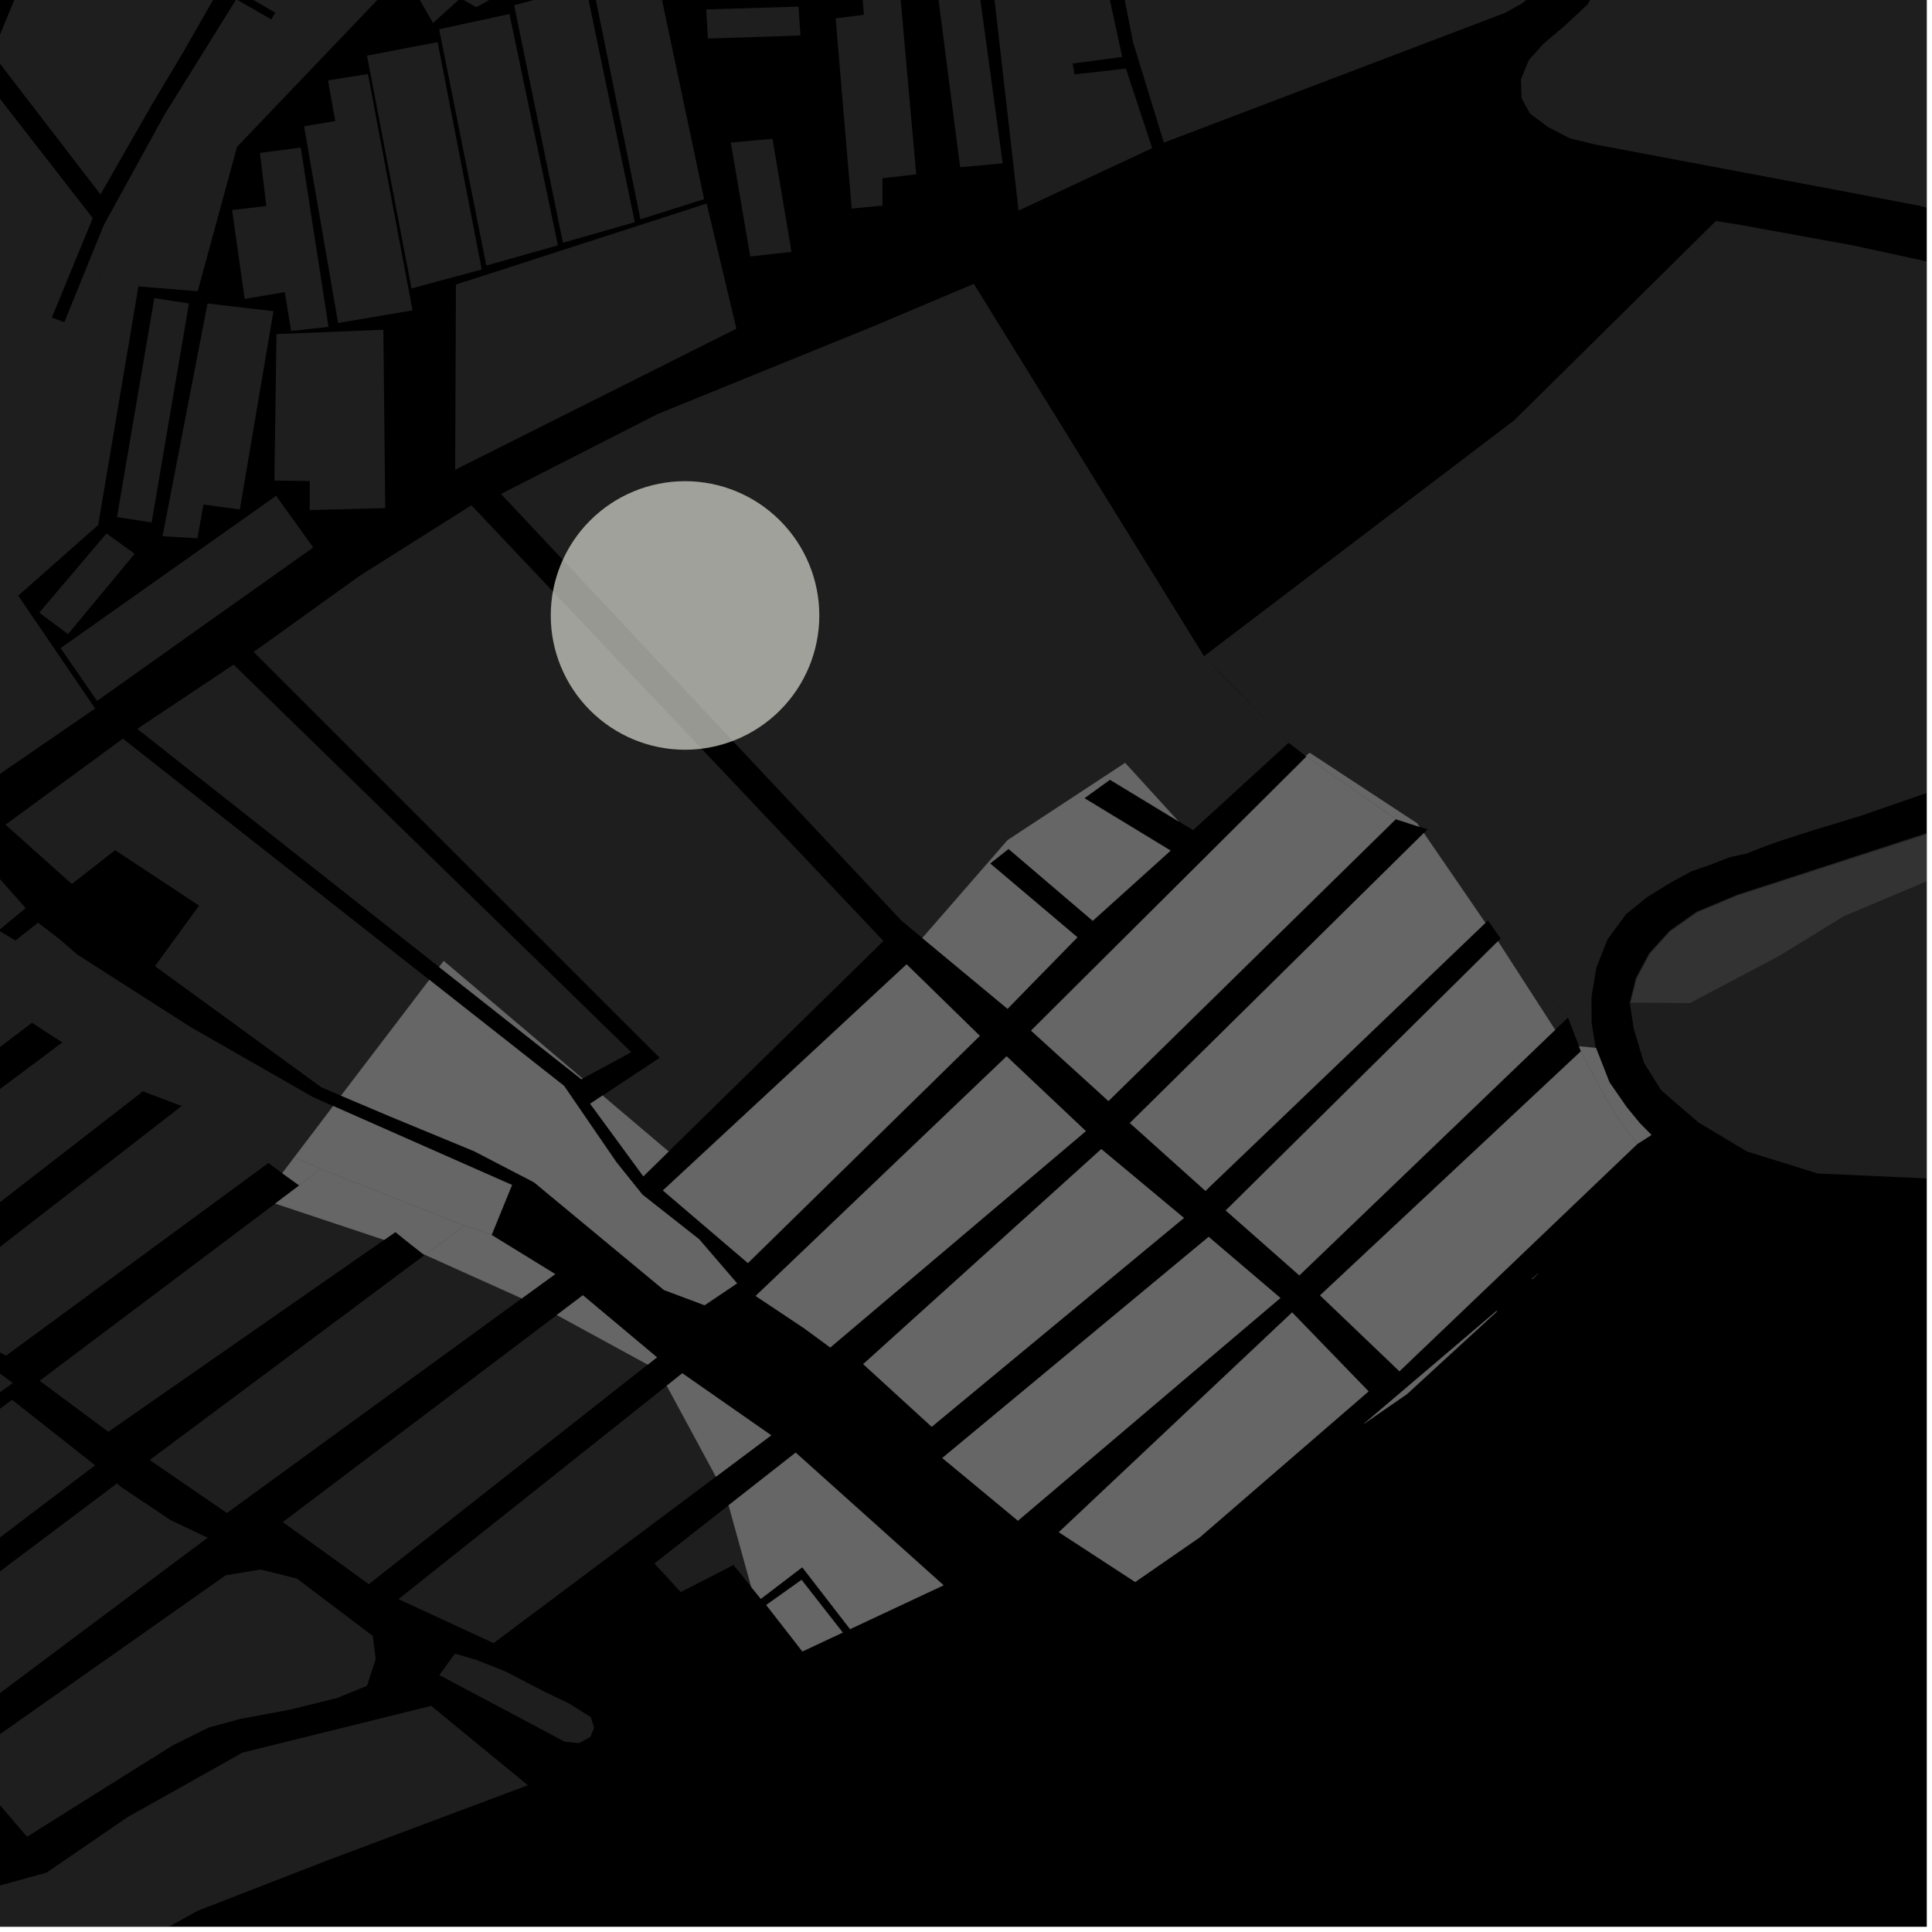 <?xml version="1.0" encoding="UTF-8"?>
<svg xmlns="http://www.w3.org/2000/svg" xmlns:xlink="http://www.w3.org/1999/xlink" width="361pt" height="361pt" viewBox="0 0 361 361" version="1.1">
<defs>
<clipPath id="clip1">
  <path d="M 0 318 L 99 318 L 99 360 L 0 360 Z M 0 318 "/>
</clipPath>
<clipPath id="clip2">
  <path d="M 224 41 L 360 41 L 360 196 L 224 196 Z M 224 41 "/>
</clipPath>
<clipPath id="clip3">
  <path d="M 284 0 L 360 0 L 360 230 L 284 230 Z M 284 0 "/>
</clipPath>
<clipPath id="clip4">
  <path d="M 304 153 L 360 153 L 360 188 L 304 188 Z M 304 153 "/>
</clipPath>
</defs>
<g id="surface9555">
<path style="fill-rule:nonzero;fill:rgb(0%,0%,0%);fill-opacity:1;stroke-width:0.03;stroke-linecap:square;stroke-linejoin:miter;stroke:rgb(0%,0%,0%);stroke-opacity:1;stroke-miterlimit:10;" d="M 0 178 L 360 178 L 360 -182 L 0 -182 Z M 0 178 " transform="matrix(1,0,0,1,0,182)"/>
<path style=" stroke:none;fill-rule:nonzero;fill:rgb(39.999%,39.999%,39.999%);fill-opacity:0.3;" d="M 70.586 294.691 L 68.922 296.004 L 59.395 289.133 L 60.328 289.32 Z M 70.586 294.691 "/>
<path style=" stroke:none;fill-rule:nonzero;fill:rgb(39.999%,39.999%,39.999%);fill-opacity:0.3;" d="M -18.039 248.418 L -6.973 251.543 L 2.406 258.426 L -42.957 290.793 L -56.617 276.805 Z M -18.039 248.418 "/>
<path style=" stroke:none;fill-rule:nonzero;fill:rgb(39.999%,39.999%,39.999%);fill-opacity:0.3;" d="M 2.25 261.551 L 17.77 273.793 L -26.719 307.539 L -40.578 293.48 Z M 2.25 261.551 "/>
<path style=" stroke:none;fill-rule:nonzero;fill:rgb(39.999%,39.999%,39.999%);fill-opacity:0.3;" d="M 38.805 287.32 L -9.77 323.664 L -23.098 310.98 L 21.852 277.188 L 22.723 277.91 L 31.887 284.051 Z M 38.805 287.32 "/>
<path style=" stroke:none;fill-rule:nonzero;fill:rgb(39.999%,39.999%,39.999%);fill-opacity:0.3;" d="M 42.172 294.344 L 48.715 293.27 L 55.473 294.953 L 69.668 305.688 L 70.195 310.008 L 68.57 315 L 62.91 317.301 L 53.969 319.5 L 45.027 321.156 L 38.969 322.805 L 32.336 326.098 L 22.246 332.406 L 5.051 343.211 L -7.074 329.012 Z M 42.172 294.344 "/>
<path style=" stroke:none;fill-rule:nonzero;fill:rgb(39.999%,39.999%,39.999%);fill-opacity:0.3;" d="M 140.383 296.539 L 137.055 292.422 L 127.195 297.488 L 122.281 292.141 L 136.145 281.266 Z M 140.383 296.539 "/>
<path style=" stroke:none;fill-rule:nonzero;fill:rgb(39.999%,39.999%,39.999%);fill-opacity:0.3;" d="M 82.094 312.996 L 84.996 308.996 L 89.031 310.16 L 94.434 312.312 L 101.559 316 L 106.324 318.305 L 110.395 320.855 L 111 322.852 L 110.301 324.566 L 108.195 325.711 L 105.531 325.445 Z M 82.094 312.996 "/>
<path style=" stroke:none;fill-rule:nonzero;fill:rgb(39.999%,39.999%,39.999%);fill-opacity:0.3;" d="M 78.156 300.516 L 74.453 298.805 L 75.445 298.016 Z M 78.156 300.516 "/>
<path style=" stroke:none;fill-rule:nonzero;fill:rgb(39.999%,39.999%,39.999%);fill-opacity:0.3;" d="M 1.48 253.051 L 1.141 253.305 L -11.223 246.801 L -3.645 247.926 Z M 1.48 253.051 "/>
<g clip-path="url(#clip1)" clip-rule="nonzero">
<path style=" stroke:none;fill-rule:nonzero;fill:rgb(39.999%,39.999%,39.999%);fill-opacity:0.3;" d="M -21.641 371.879 L -25.125 364.316 L -11.391 355.945 L -2.227 352.926 L 8.695 349.906 L 23.84 339.531 L 45.328 327.477 L 80.566 318.746 L 98.633 333.578 L 61.109 347.648 L 36.957 357.027 L 25.234 363.496 L 13.996 368.355 L -2.363 374.73 L -13.23 378.441 Z M -21.641 371.879 "/>
</g>
<path style=" stroke:none;fill-rule:nonzero;fill:rgb(39.999%,39.999%,39.999%);fill-opacity:0.3;" d="M 288.547 23.215 L 285.859 21.191 L 284.324 18.367 L 284.191 14.832 L 284.383 14.363 L 284.238 15.234 L 286.121 20.25 Z M 288.547 23.215 "/>
<path style=" stroke:none;fill-rule:nonzero;fill:rgb(39.999%,39.999%,39.999%);fill-opacity:0.3;" d="M 292.969 190.137 L 290.582 192.43 L 279.902 175.879 L 280.414 175.375 Z M 292.969 190.137 "/>
<path style=" stroke:none;fill-rule:nonzero;fill:rgb(39.999%,39.999%,39.999%);fill-opacity:0.3;" d="M 278.012 171.996 L 277.547 172.441 L 266.043 155.664 L 266.742 154.973 Z M 278.012 171.996 "/>
<g clip-path="url(#clip2)" clip-rule="nonzero">
<path style=" stroke:none;fill-rule:nonzero;fill:rgb(39.999%,39.999%,39.999%);fill-opacity:0.3;" d="M 295.047 195.504 L 294.125 193.121 L 292.977 190.133 L 280.414 175.375 L 279.309 173.82 L 278.023 171.992 L 266.742 154.973 L 265.238 154.488 L 264.797 153.844 L 244.727 140.672 L 243.973 141.25 L 242.453 140.078 L 240.777 138.793 L 228.328 126.023 L 224.977 122.605 L 282.973 78.5 L 320.621 41.293 L 325.121 42.012 L 346.082 45.828 L 359.938 48.824 L 369.906 51.617 L 377.273 55.289 L 382.527 59.109 L 387.875 63.973 L 391.66 68.461 L 394.742 73.688 L 397.824 80.953 L 400.117 88.777 L 402.941 97.801 L 404.688 106.621 L 405.129 111.953 L 404.27 117.496 L 401.25 125.09 L 398.656 129.812 L 394.332 134.332 L 388.711 137.824 L 380.488 141.117 L 347.457 152.512 L 340.379 154.656 L 336.289 155.934 L 332.688 157.117 L 329.883 158.09 L 326.438 159.465 L 323.234 160.168 L 319.535 161.598 L 316.07 162.805 L 312.027 165 L 307.754 167.637 L 303.828 170.82 L 300.363 175.535 L 298.289 180.797 L 297.375 186.277 L 297.391 189.508 L 297.402 191.098 L 298.113 195.562 L 298.215 195.82 Z M 295.047 195.504 "/>
</g>
<path style=" stroke:none;fill-rule:nonzero;fill:rgb(39.999%,39.999%,39.999%);fill-opacity:0.3;" d="M 240.777 138.797 L 222.934 155.117 L 220.16 153.434 L 210.23 142.555 L 143.266 69.07 L 162.551 61.23 L 181.969 53.039 L 224.977 122.605 L 228.305 126.043 Z M 240.777 138.797 "/>
<g clip-path="url(#clip3)" clip-rule="nonzero">
<path style=" stroke:none;fill-rule:nonzero;fill:rgb(39.999%,39.999%,39.999%);fill-opacity:0.3;" d="M 569.598 85.75 L 567.75 86.883 L 569.707 89.152 L 543.734 104.367 L 524.754 119.156 L 516.305 125.621 L 516.176 125.844 L 506.773 133.172 L 486.965 148.895 L 486.926 152.207 L 454.211 155.727 L 458.602 174.543 L 461.738 188.969 L 465.5 205.902 L 468.109 218.613 L 468.551 229.516 L 454.664 226.855 L 418.738 221.238 L 391.211 220.227 L 366.332 220.48 L 339.66 219.273 L 326.418 215.152 L 317.355 209.727 L 310.402 203.727 L 307.176 198.578 L 305.281 192.242 L 304.512 187.328 L 305.652 182.762 L 308.16 178.082 L 311.98 173.883 L 317.008 170.348 L 324.551 167.191 L 367.164 153.324 L 377.266 150.035 L 390.926 145.09 L 397.309 140.859 L 402.801 136.062 L 407.914 129.848 L 408.914 127.578 L 411.34 122.062 L 413.254 113.645 L 413.207 109.219 L 413.16 104.684 L 410.766 92.859 L 408.973 85.82 L 408.914 85.605 L 406.438 76.812 L 403.359 71.023 L 398.949 63.566 L 393.117 56.645 L 387.777 51.594 L 380.148 46.254 L 373.82 43.184 L 367.266 40.59 L 358.578 38.434 L 348.062 36.426 L 298.043 26.992 L 293.359 25.867 L 289.238 23.734 L 288.547 23.215 L 286.121 20.25 L 284.238 15.234 L 284.383 14.363 L 285.664 11.234 L 288.395 8.188 L 292.395 4.793 L 296.645 0.832 L 299.504 -4.18 L 301.77 -14.344 L 303.07 -19.66 L 305.562 -25.535 L 313.016 -43.824 L 316.523 -49.465 L 322.25 -56.688 L 329.32 -64.328 L 336.129 -71.289 L 342.93 -77.797 L 348.133 -81.492 L 354.965 -84.695 L 359.082 -85.805 L 430.223 40.219 L 459.848 30.805 L 464.625 37.938 L 516.355 7.648 L 525.012 2.031 Z M 569.598 85.75 "/>
</g>
<g clip-path="url(#clip4)" clip-rule="nonzero">
<path style=" stroke:none;fill-rule:nonzero;fill:rgb(39.999%,39.999%,39.999%);fill-opacity:0.3;" d="M 324.641 167.336 L 367.234 153.512 L 370.539 160.738 L 363.211 163.324 L 344.543 171.184 L 332.352 178.668 L 317.16 186.684 L 315.832 187.422 L 304.691 187.348 L 305.82 182.82 L 308.305 178.184 L 312.094 174.012 L 317.109 170.488 Z M 324.641 167.336 "/>
</g>
<path style=" stroke:none;fill-rule:nonzero;fill:rgb(39.999%,39.999%,39.999%);fill-opacity:0.3;" d="M -25.562 -32.176 L -12.801 -34.07 L -10.613 -35.277 L -2.559 4.988 L -5.332 11.617 L 12.555 34.613 L 13.289 35.93 L 16.043 43.895 L 9.684 59.34 L 10.852 59.777 L 12.016 60.215 L 17.238 47.359 L 23.734 66.156 L 18.348 98.098 L 3.406 111.301 L 17.773 132.391 L -0.324 144.824 L -15.793 152.953 L -38.984 160.023 L -41.094 159.105 L -26.129 96.57 L -22.629 87.887 L -19.387 79.086 L -18.207 66.461 L -16.648 60.289 L -12.578 53.336 L -12.184 52.316 L -8.953 44.008 L -7.016 38.473 L -6.477 32.98 L -8.777 24.695 L -11.238 19.898 L -17.309 16.551 L -22.867 16.012 L -25.41 15.77 L -31.668 17.441 L -38.34 19.477 L -44.281 18.758 L -53.172 17.715 L -58.93 16.496 L -55.141 -7.258 L -51.32 -33.984 L -40.871 -32.617 Z M -25.562 -32.176 "/>
<path style=" stroke:none;fill-rule:nonzero;fill:rgb(39.999%,39.999%,39.999%);fill-opacity:0.3;" d="M 35.602 100.5 L 30.375 100.188 L 32.211 90.684 Z M 35.602 100.5 "/>
<path style=" stroke:none;fill-rule:nonzero;fill:rgb(39.999%,39.999%,39.999%);fill-opacity:0.3;" d="M 30.406 85.457 L 28.332 97.617 L 21.859 96.621 L 25.957 72.586 Z M 30.406 85.457 "/>
<path style=" stroke:none;fill-rule:nonzero;fill:rgb(39.999%,39.999%,39.999%);fill-opacity:0.3;" d="M 11.32 121.105 L 36.559 103.27 L 40.617 115.008 L 18.141 130.965 Z M 11.32 121.105 "/>
<path style=" stroke:none;fill-rule:nonzero;fill:rgb(39.999%,39.999%,39.999%);fill-opacity:0.3;" d="M 7.328 114.473 L 19.895 99.684 L 25.168 103.48 L 12.711 118.488 Z M 7.328 114.473 "/>
<path style=" stroke:none;fill-rule:nonzero;fill:rgb(39.999%,39.999%,39.999%);fill-opacity:0.3;" d="M 149.203 1.234 L 149.566 6.629 L 132.281 7.207 L 131.961 1.762 Z M 149.203 1.234 "/>
<path style=" stroke:none;fill-rule:nonzero;fill:rgb(39.999%,39.999%,39.999%);fill-opacity:0.3;" d="M 136.551 26.633 L 144.344 25.938 L 147.891 47.059 L 140.184 47.922 Z M 136.551 26.633 "/>
<path style=" stroke:none;fill-rule:nonzero;fill:rgb(39.999%,39.999%,39.999%);fill-opacity:0.3;" d="M 172.188 -24.66 L 179.793 -24.871 L 187.355 30.516 L 179.406 31.246 Z M 172.188 -24.66 "/>
<path style=" stroke:none;fill-rule:nonzero;fill:rgb(39.999%,39.999%,39.999%);fill-opacity:0.3;" d="M 156.141 3.441 L 161.422 2.754 L 159.305 -23.414 L 166.148 -24.066 L 171.199 32.594 L 164.883 33.297 L 164.891 38.414 L 159.141 38.977 Z M 156.141 3.441 "/>
<path style=" stroke:none;fill-rule:nonzero;fill:rgb(39.999%,39.999%,39.999%);fill-opacity:0.3;" d="M 247.777 -54.172 L 252.895 -54.984 L 261.516 -37.746 L 260.371 -36.527 L 259.734 -32.52 L 259.555 -16.832 L 262.332 -12.254 L 262.289 -10.484 L 264.797 -4.836 L 269.812 -2.957 L 285.48 -4.051 L 289.227 -3.586 L 284.559 0.539 L 281.207 2.414 L 217.477 26.648 L 211.738 7.977 L 208.609 -7.824 L 223.02 -8.664 L 222.961 -9.875 L 222.93 -10.762 L 208.594 -9.992 L 205.891 -32.629 L 223.816 -33.543 L 223.691 -34.77 L 223.566 -36 L 188.391 -34.055 L 188.535 -32.742 L 188.68 -31.434 L 201.949 -32.293 L 204.676 -9.328 L 192.289 -8.652 L 192.375 -7.703 L 192.465 -6.75 L 205.785 -7.371 L 209.691 10.633 L 200.426 11.879 L 200.613 12.887 L 200.797 13.898 L 210.379 12.812 L 215.289 27.688 L 190.328 39.34 L 181.422 -38.609 L 122.539 -31.492 L 121.68 -36.406 L 221.328 -50.582 Z M 247.777 -54.172 "/>
<path style=" stroke:none;fill-rule:nonzero;fill:rgb(39.999%,39.999%,39.999%);fill-opacity:0.3;" d="M 123.875 222.441 L 169.398 180.203 L 183.07 193.551 L 139.75 235.996 Z M 123.875 222.441 "/>
<path style=" stroke:none;fill-rule:nonzero;fill:rgb(39.999%,39.999%,39.999%);fill-opacity:0.3;" d="M 150.262 248.191 L 141.203 242.156 L 188.09 197.391 L 202.887 211.352 L 155.137 251.77 Z M 150.262 248.191 "/>
<path style=" stroke:none;fill-rule:nonzero;fill:rgb(39.999%,39.999%,39.999%);fill-opacity:0.3;" d="M 260.797 153.066 L 207.121 205.719 L 192.664 192.574 L 244.125 141.367 Z M 260.797 153.066 "/>
<path style=" stroke:none;fill-rule:nonzero;fill:rgb(39.999%,39.999%,39.999%);fill-opacity:0.3;" d="M 290.582 192.43 L 242.785 238.297 L 229.043 226.176 L 279.902 175.879 Z M 290.582 192.43 "/>
<path style=" stroke:none;fill-rule:nonzero;fill:rgb(39.999%,39.999%,39.999%);fill-opacity:0.3;" d="M 277.547 172.441 L 225.238 222.504 L 211.129 209.84 L 266.043 155.664 Z M 277.547 172.441 "/>
<path style=" stroke:none;fill-rule:nonzero;fill:rgb(39.999%,39.999%,39.999%);fill-opacity:0.3;" d="M 197.859 286.297 L 241.438 245.242 L 255.711 259.984 L 224.141 287.277 L 212.113 295.59 Z M 197.859 286.297 "/>
<path style=" stroke:none;fill-rule:nonzero;fill:rgb(39.999%,39.999%,39.999%);fill-opacity:0.3;" d="M 190.207 284.137 L 176.082 272.43 L 225.84 231.121 L 239.234 242.531 Z M 190.207 284.137 "/>
<path style=" stroke:none;fill-rule:nonzero;fill:rgb(39.999%,39.999%,39.999%);fill-opacity:0.3;" d="M 305.949 213.738 L 261.492 256.215 L 246.668 242.043 L 295.406 196.441 L 298.043 201.516 L 300.156 205.418 L 302.684 209.473 Z M 305.949 213.738 "/>
<path style=" stroke:none;fill-rule:nonzero;fill:rgb(39.999%,39.999%,39.999%);fill-opacity:0.3;" d="M 174.094 266.586 L 161.305 254.891 L 205.781 214.723 L 221.211 227.578 Z M 174.094 266.586 "/>
<path style=" stroke:none;fill-rule:nonzero;fill:rgb(39.999%,39.999%,39.999%);fill-opacity:0.3;" d="M 286.215 239 L 287.461 237.918 L 286.305 238.984 Z M 286.215 239 "/>
<path style=" stroke:none;fill-rule:nonzero;fill:rgb(39.999%,39.999%,39.999%);fill-opacity:0.3;" d="M 110.285 206.234 L 112.594 204.707 L 124.93 215.164 L 120.211 219.789 Z M 110.285 206.234 "/>
<path style=" stroke:none;fill-rule:nonzero;fill:rgb(39.999%,39.999%,39.999%);fill-opacity:0.3;" d="M 302.684 209.473 L 300.156 205.418 L 298.043 201.516 L 295.406 196.438 L 295.047 195.504 L 298.215 195.82 L 300.73 202.242 L 303.934 206.867 L 306.371 209.84 L 308.57 212.07 L 305.953 213.738 Z M 302.684 209.473 "/>
<path style=" stroke:none;fill-rule:nonzero;fill:rgb(39.999%,39.999%,39.999%);fill-opacity:0.3;" d="M 265.238 154.488 L 263.773 154.02 L 260.801 153.062 L 244.125 141.367 L 243.973 141.25 L 244.727 140.672 L 264.797 153.844 Z M 265.238 154.488 "/>
<path style=" stroke:none;fill-rule:nonzero;fill:rgb(39.999%,39.999%,39.999%);fill-opacity:0.3;" d="M 122.75 253.621 L 121.031 254.977 L 104.047 245.711 L 108.914 242.031 Z M 122.75 253.621 "/>
<path style=" stroke:none;fill-rule:nonzero;fill:rgb(39.999%,39.999%,39.999%);fill-opacity:0.3;" d="M 86.773 229.004 L 91.848 230.766 L 103.73 238.07 L 97.5 242.605 L 79.402 234.461 Z M 86.773 229.004 "/>
<path style=" stroke:none;fill-rule:nonzero;fill:rgb(39.999%,39.999%,39.999%);fill-opacity:0.3;" d="M 59.879 218.426 L 86.77 229 L 79.402 234.461 L 79.035 234.297 L 76.562 232.363 L 73.887 230.207 L 71.781 231.672 L 51.43 224.887 L 55.965 221.473 Z M 59.879 218.426 "/>
<path style=" stroke:none;fill-rule:nonzero;fill:rgb(39.999%,39.999%,39.999%);fill-opacity:0.3;" d="M 148.672 271.438 L 176.297 296.211 L 158.84 304.395 L 149.906 292.832 L 142.16 298.738 L 140.383 296.539 L 136.145 281.266 Z M 148.672 271.438 "/>
<path style=" stroke:none;fill-rule:nonzero;fill:rgb(39.999%,39.999%,39.999%);fill-opacity:0.3;" d="M 143.188 299.902 L 149.77 295.215 L 157.457 305.043 L 149.93 308.57 Z M 143.188 299.902 "/>
<path style=" stroke:none;fill-rule:nonzero;fill:rgb(39.999%,39.999%,39.999%);fill-opacity:0.3;" d="M 108.852 201.539 L 108.641 201.656 L 82.051 180.684 L 82.906 179.559 Z M 108.852 201.539 "/>
<path style=" stroke:none;fill-rule:nonzero;fill:rgb(39.999%,39.999%,39.999%);fill-opacity:0.3;" d="M 115.172 217.168 L 120.023 223.215 L 130.641 231.574 L 137.715 239.797 L 131.652 243.879 L 124.059 241.031 L 99.793 220.914 L 88.609 215.105 L 72.816 208.578 L 63.73 204.73 L 80.219 183.09 L 105.387 202.898 Z M 115.172 217.168 "/>
<path style=" stroke:none;fill-rule:nonzero;fill:rgb(39.999%,39.999%,39.999%);fill-opacity:0.3;" d="M 144.094 268.195 L 133.773 275.922 L 124.586 258.922 L 127.492 256.609 Z M 144.094 268.195 "/>
<path style=" stroke:none;fill-rule:nonzero;fill:rgb(39.999%,39.999%,39.999%);fill-opacity:0.3;" d="M 55.012 216.219 L 59.879 218.426 L 55.918 221.508 L 53.012 219.41 L 52.742 219.211 Z M 55.012 216.219 "/>
<path style=" stroke:none;fill-rule:nonzero;fill:rgb(39.999%,39.999%,39.999%);fill-opacity:0.3;" d="M 62.258 206.668 L 95.66 221.422 L 91.848 230.766 L 86.77 229 L 59.879 218.426 L 55.012 216.219 Z M 62.258 206.668 "/>
<path style=" stroke:none;fill-rule:nonzero;fill:rgb(39.999%,39.999%,39.999%);fill-opacity:0.3;" d="M 220.16 153.434 L 207.398 145.688 L 204.996 147.422 L 202.613 149.145 L 218.723 158.938 L 204.18 172.043 L 188.445 158.613 L 186.777 159.938 L 185 161.344 L 201.309 175.137 L 188.254 188.484 L 172.344 175.273 L 188.277 156.98 L 210.23 142.555 Z M 220.16 153.434 "/>
<path style=" stroke:none;fill-rule:nonzero;fill:rgb(39.999%,39.999%,39.999%);fill-opacity:0.3;" d="M 254.855 266.039 L 279.605 244.984 L 279.711 245.039 L 262.914 260.469 Z M 254.855 266.039 "/>
<path style=" stroke:none;fill-rule:nonzero;fill:rgb(39.999%,39.999%,39.999%);fill-opacity:0.3;" d="M 112.594 204.707 L 123.262 197.656 L 47.402 121.82 L 67.195 107.598 L 88.086 94.418 L 165.07 175.828 L 124.93 215.164 Z M 112.594 204.707 "/>
<path style=" stroke:none;fill-rule:nonzero;fill:rgb(39.999%,39.999%,39.999%);fill-opacity:0.3;" d="M 25.641 136.195 L 43.652 124.188 L 117.961 196.609 L 108.852 201.539 L 82.906 179.559 L 61.156 164.207 Z M 25.641 136.195 "/>
<path style=" stroke:none;fill-rule:nonzero;fill:rgb(39.999%,39.999%,39.999%);fill-opacity:0.3;" d="M 172.344 175.273 L 171.188 174.316 L 168.473 172.062 L 93.609 92.293 L 122.906 77.352 L 143.266 69.07 L 210.23 142.555 L 188.277 156.98 Z M 172.344 175.273 "/>
<path style=" stroke:none;fill-rule:nonzero;fill:rgb(39.999%,39.999%,39.999%);fill-opacity:0.3;" d="M -10.613 -35.277 L -7.422 -37.035 L -3.164 -39.512 L 0.383 -43.785 L 0.855 -46.707 L 0.477 -50.934 L 1.281 -55.203 L 1.301 -61.074 L 1.266 -64.988 L 1.629 -68.25 L 2.508 -70.344 L 4.988 -73.297 L 8.207 -76.242 L 12.516 -79.672 L 17.566 -82.41 L 20.77 -83.605 L 24.559 -84.398 L 28.82 -84.934 L 34.613 -85.312 L 39.465 -85.629 L 45.926 -86.375 L 50.379 -87.359 L 54.391 -88.586 L 58.805 -90.426 L 61.668 -92.016 L 67.25 -95.621 L 70.605 -99.051 L 74.5 -103.055 L 80.477 -108.844 L 85.195 -112.977 L 94.293 -82.52 L 90.391 -80.371 L 75.73 -73.855 L 71.68 -73.5 L 45.168 -57.566 L 40.598 -53.68 L 30.656 -46.387 L 14.668 -36.195 L -2.559 4.988 Z M -10.613 -35.277 "/>
<path style=" stroke:none;fill-rule:nonzero;fill:rgb(39.999%,39.999%,39.999%);fill-opacity:0.3;" d="M 12.555 34.613 L 17.332 40.758 L 16.043 43.895 L 13.289 35.93 Z M 12.555 34.613 "/>
<path style=" stroke:none;fill-rule:nonzero;fill:rgb(39.999%,39.999%,39.999%);fill-opacity:0.3;" d="M 17.238 47.359 L 19.391 42.062 L 30.762 21.387 L 44.141 -0.125 L 50.668 3.605 L 51.066 2.996 L 51.469 2.383 L 44.754 -1.48 L 53.145 -15.25 L 59.887 -20.582 L 73.801 -25.164 L 97.527 -31.629 L 117.133 -35.711 L 118.652 -28.91 L 86.258 -16.512 L 44.289 27.445 L 36.941 54.418 L 25.863 53.52 L 23.734 66.156 Z M 17.238 47.359 "/>
<path style=" stroke:none;fill-rule:nonzero;fill:rgb(39.999%,39.999%,39.999%);fill-opacity:0.3;" d="M 82.059 5.461 L 95.191 2.621 L 104.246 45.84 L 90.875 49.617 Z M 82.059 5.461 "/>
<path style=" stroke:none;fill-rule:nonzero;fill:rgb(39.999%,39.999%,39.999%);fill-opacity:0.3;" d="M 96.07 0.98 L 109.434 -2.621 L 118.617 41.52 L 105.188 45.352 Z M 96.07 0.98 "/>
<path style=" stroke:none;fill-rule:nonzero;fill:rgb(39.999%,39.999%,39.999%);fill-opacity:0.3;" d="M 110.734 -2.984 L 122.348 -6.387 L 131.566 37.207 L 119.668 40.977 Z M 110.734 -2.984 "/>
<path style=" stroke:none;fill-rule:nonzero;fill:rgb(39.999%,39.999%,39.999%);fill-opacity:0.3;" d="M 85.195 53.172 L 132.043 38.031 L 137.598 61.414 L 85.051 87.773 Z M 85.195 53.172 "/>
<path style=" stroke:none;fill-rule:nonzero;fill:rgb(39.999%,39.999%,39.999%);fill-opacity:0.3;" d="M 77.402 -1.84 L 88.742 -14.18 L 93.406 -1.109 L 88.996 1.34 L 86.043 -0.332 L 80.902 4.297 Z M 77.402 -1.84 "/>
<path style=" stroke:none;fill-rule:nonzero;fill:rgb(39.999%,39.999%,39.999%);fill-opacity:0.3;" d="M 38.781 56.707 L 51.098 58.145 L 44.809 95.199 L 38.016 94.27 L 36.895 100.578 L 35.602 100.5 L 32.211 90.684 Z M 38.781 56.707 "/>
<path style=" stroke:none;fill-rule:nonzero;fill:rgb(39.999%,39.999%,39.999%);fill-opacity:0.3;" d="M 43.371 39.25 L 49.766 38.496 L 48.57 28.574 L 56.199 27.574 L 61.383 61.086 L 54.398 61.848 L 53.219 54.578 L 45.723 55.852 Z M 43.371 39.25 "/>
<path style=" stroke:none;fill-rule:nonzero;fill:rgb(39.999%,39.999%,39.999%);fill-opacity:0.3;" d="M 56.82 23.594 L 62.645 22.617 L 61.289 15.02 L 68.754 13.836 L 77.086 57.988 L 63.176 60.355 Z M 56.82 23.594 "/>
<path style=" stroke:none;fill-rule:nonzero;fill:rgb(39.999%,39.999%,39.999%);fill-opacity:0.3;" d="M 28.836 55.707 L 35.305 56.699 L 30.406 85.457 L 25.957 72.586 Z M 28.836 55.707 "/>
<path style=" stroke:none;fill-rule:nonzero;fill:rgb(39.999%,39.999%,39.999%);fill-opacity:0.3;" d="M 51.66 62.43 L 71.629 61.613 L 71.984 94.938 L 57.863 95.305 L 57.879 89.879 L 51.273 89.801 Z M 51.66 62.43 "/>
<path style=" stroke:none;fill-rule:nonzero;fill:rgb(39.999%,39.999%,39.999%);fill-opacity:0.3;" d="M 42.418 -4.57 L 34.164 9.859 L 28.414 19.496 L 18.773 36.332 L -0.43 11.348 L -1.336 9.723 L 12.273 -23.297 L 31.672 -12.688 L 30.586 -10.543 Z M 42.418 -4.57 "/>
<path style=" stroke:none;fill-rule:nonzero;fill:rgb(39.999%,39.999%,39.999%);fill-opacity:0.3;" d="M 68.574 10.402 L 81.77 7.867 L 90.016 50.352 L 76.891 53.898 Z M 68.574 10.402 "/>
<path style=" stroke:none;fill-rule:nonzero;fill:rgb(39.999%,39.999%,39.999%);fill-opacity:0.3;" d="M 36.559 103.27 L 51.59 92.648 L 58.527 102.297 L 40.617 115.008 Z M 36.559 103.27 "/>
<path style=" stroke:none;fill-rule:nonzero;fill:rgb(39.999%,39.999%,39.999%);fill-opacity:0.3;" d="M 121.031 254.977 L 70.586 294.691 L 60.328 289.32 L 59.395 289.133 L 52.84 284.402 L 104.047 245.711 Z M 121.031 254.977 "/>
<path style=" stroke:none;fill-rule:nonzero;fill:rgb(39.999%,39.999%,39.999%);fill-opacity:0.3;" d="M 97.5 242.605 L 42.398 282.711 L 27.973 272.809 L 79.25 234.574 L 79.402 234.461 Z M 97.5 242.605 "/>
<path style=" stroke:none;fill-rule:nonzero;fill:rgb(39.999%,39.999%,39.999%);fill-opacity:0.3;" d="M 71.781 231.672 L 20.246 267.535 L 7.402 258.004 L 51.43 224.887 Z M 71.781 231.672 "/>
<path style=" stroke:none;fill-rule:nonzero;fill:rgb(39.999%,39.999%,39.999%);fill-opacity:0.3;" d="M 79.402 234.461 L 79.324 234.52 L 79.035 234.297 Z M 79.402 234.461 "/>
<path style=" stroke:none;fill-rule:nonzero;fill:rgb(39.999%,39.999%,39.999%);fill-opacity:0.3;" d="M 133.773 275.922 L 92.23 307.02 L 78.156 300.516 L 75.445 298.016 L 124.586 258.922 Z M 133.773 275.922 "/>
<path style=" stroke:none;fill-rule:nonzero;fill:rgb(39.999%,39.999%,39.999%);fill-opacity:0.3;" d="M 44.812 221.23 L 1.48 253.051 L -3.645 247.926 L -11.223 246.801 L -15.152 244.734 L 28.977 210.52 Z M 44.812 221.23 "/>
<path style=" stroke:none;fill-rule:nonzero;fill:rgb(39.999%,39.999%,39.999%);fill-opacity:0.3;" d="M 23.09 206.723 L -23.477 242.84 L -37.039 231.316 L -37.082 231.227 L 8.277 197.297 Z M 23.09 206.723 "/>
<path style=" stroke:none;fill-rule:nonzero;fill:rgb(39.999%,39.999%,39.999%);fill-opacity:0.3;" d="M 2.473 193.766 L -39.305 225.434 L -40.488 222.906 L -46.543 206.906 L -13.633 184.105 Z M 2.473 193.766 "/>
<path style=" stroke:none;fill-rule:nonzero;fill:rgb(39.999%,39.999%,39.999%);fill-opacity:0.3;" d="M 82.051 180.684 L 61.156 164.207 L 82.906 179.559 Z M 82.051 180.684 "/>
<path style=" stroke:none;fill-rule:nonzero;fill:rgb(39.999%,39.999%,39.999%);fill-opacity:0.3;" d="M 63.73 204.73 L 60.039 203.168 L 28.961 180.523 L 37.195 169.215 L 21.508 158.855 L 13.426 165.18 L 1.02 154.098 L 22.961 138.02 L 80.219 183.09 Z M 63.73 204.73 "/>
<path style=" stroke:none;fill-rule:nonzero;fill:rgb(39.999%,39.999%,39.999%);fill-opacity:0.3;" d="M 33.945 206.664 L 55.012 216.219 L 52.742 219.211 L 50.148 217.312 L 44.812 221.23 L 28.977 210.52 Z M 33.945 206.664 "/>
<path style=" stroke:none;fill-rule:nonzero;fill:rgb(39.999%,39.999%,39.999%);fill-opacity:0.3;" d="M 26.699 203.918 L 23.09 206.723 L 8.277 197.297 L 11.645 194.777 Z M 26.699 203.918 "/>
<path style=" stroke:none;fill-rule:nonzero;fill:rgb(39.999%,39.999%,39.999%);fill-opacity:0.3;" d="M -10.109 181.664 L 5.984 191.102 L 2.473 193.766 L -13.633 184.105 Z M -10.109 181.664 "/>
<path style=" stroke:none;fill-rule:nonzero;fill:rgb(39.999%,39.999%,39.999%);fill-opacity:0.3;" d="M 33.945 206.664 L 30.426 205.328 L 26.699 203.918 L 11.656 194.781 L 8.789 192.949 L 5.984 191.102 L -10.109 181.664 L -12.848 180.238 L -15.809 178.691 L -20.945 174.441 L -23.824 170.18 L -24.848 164.707 L -6.156 157.332 L 4.789 169.672 L -0.262 173.867 L 1.363 174.832 L 2.887 175.742 L 7.102 172.402 L 11.145 175.5 L 14.426 178.348 L 35.59 191.895 L 58.555 205.031 L 62.258 206.668 L 55.012 216.219 Z M 33.945 206.664 "/>
<path style="fill-rule:nonzero;fill:rgb(39.999%,39.999%,39.999%);fill-opacity:1;stroke-width:0.03;stroke-linecap:square;stroke-linejoin:miter;stroke:rgb(39.999%,39.999%,39.999%);stroke-opacity:1;stroke-miterlimit:3.239;" d="M 197.875 235.441 L 243.398 193.203 L 257.07 206.551 L 213.75 248.996 Z M 197.875 235.441 " transform="matrix(1,0,0,1,-74,-13)"/>
<path style="fill-rule:nonzero;fill:rgb(39.999%,39.999%,39.999%);fill-opacity:1;stroke-width:0.03;stroke-linecap:square;stroke-linejoin:miter;stroke:rgb(39.999%,39.999%,39.999%);stroke-opacity:1;stroke-miterlimit:3.239;" d="M 224.262 261.191 L 215.203 255.156 L 262.09 210.391 L 276.887 224.352 L 229.137 264.77 Z M 224.262 261.191 " transform="matrix(1,0,0,1,-74,-13)"/>
<path style="fill-rule:nonzero;fill:rgb(39.999%,39.999%,39.999%);fill-opacity:1;stroke-width:0.03;stroke-linecap:square;stroke-linejoin:miter;stroke:rgb(39.999%,39.999%,39.999%);stroke-opacity:1;stroke-miterlimit:3.239;" d="M 334.797 166.066 L 281.121 218.719 L 266.664 205.574 L 318.125 154.367 Z M 334.797 166.066 " transform="matrix(1,0,0,1,-74,-13)"/>
<path style="fill-rule:nonzero;fill:rgb(39.999%,39.999%,39.999%);fill-opacity:1;stroke-width:0.03;stroke-linecap:square;stroke-linejoin:miter;stroke:rgb(39.999%,39.999%,39.999%);stroke-opacity:1;stroke-miterlimit:3.239;" d="M 364.582 205.43 L 316.785 251.297 L 303.043 239.176 L 353.902 188.879 Z M 364.582 205.43 " transform="matrix(1,0,0,1,-74,-13)"/>
<path style="fill-rule:nonzero;fill:rgb(39.999%,39.999%,39.999%);fill-opacity:1;stroke-width:0.03;stroke-linecap:square;stroke-linejoin:miter;stroke:rgb(39.999%,39.999%,39.999%);stroke-opacity:1;stroke-miterlimit:3.239;" d="M 351.547 185.441 L 299.238 235.504 L 285.129 222.84 L 340.043 168.664 Z M 351.547 185.441 " transform="matrix(1,0,0,1,-74,-13)"/>
<path style="fill-rule:nonzero;fill:rgb(39.999%,39.999%,39.999%);fill-opacity:1;stroke-width:0.03;stroke-linecap:square;stroke-linejoin:miter;stroke:rgb(39.999%,39.999%,39.999%);stroke-opacity:1;stroke-miterlimit:3.239;" d="M 271.859 299.297 L 315.438 258.242 L 329.711 272.984 L 298.141 300.277 L 286.113 308.59 Z M 271.859 299.297 " transform="matrix(1,0,0,1,-74,-13)"/>
<path style="fill-rule:nonzero;fill:rgb(39.999%,39.999%,39.999%);fill-opacity:1;stroke-width:0.03;stroke-linecap:square;stroke-linejoin:miter;stroke:rgb(39.999%,39.999%,39.999%);stroke-opacity:1;stroke-miterlimit:3.239;" d="M 264.207 297.137 L 250.082 285.43 L 299.84 244.121 L 313.234 255.531 Z M 264.207 297.137 " transform="matrix(1,0,0,1,-74,-13)"/>
<path style="fill-rule:nonzero;fill:rgb(39.999%,39.999%,39.999%);fill-opacity:1;stroke-width:0.03;stroke-linecap:square;stroke-linejoin:miter;stroke:rgb(39.999%,39.999%,39.999%);stroke-opacity:1;stroke-miterlimit:3.239;" d="M 379.949 226.738 L 335.492 269.215 L 320.668 255.043 L 369.406 209.441 L 372.043 214.516 L 374.156 218.418 L 376.684 222.473 Z M 379.949 226.738 " transform="matrix(1,0,0,1,-74,-13)"/>
<path style="fill-rule:nonzero;fill:rgb(39.999%,39.999%,39.999%);fill-opacity:1;stroke-width:0.03;stroke-linecap:square;stroke-linejoin:miter;stroke:rgb(39.999%,39.999%,39.999%);stroke-opacity:1;stroke-miterlimit:3.239;" d="M 248.094 279.586 L 235.305 267.891 L 279.781 227.723 L 295.211 240.578 Z M 248.094 279.586 " transform="matrix(1,0,0,1,-74,-13)"/>
<path style="fill-rule:nonzero;fill:rgb(39.999%,39.999%,39.999%);fill-opacity:1;stroke-width:0.03;stroke-linecap:square;stroke-linejoin:miter;stroke:rgb(39.999%,39.999%,39.999%);stroke-opacity:1;stroke-miterlimit:3.239;" d="M 360.215 252 L 361.461 250.918 L 360.305 251.984 Z M 360.215 252 " transform="matrix(1,0,0,1,-74,-13)"/>
<path style="fill-rule:nonzero;fill:rgb(39.999%,39.999%,39.999%);fill-opacity:1;stroke-width:0.03;stroke-linecap:square;stroke-linejoin:miter;stroke:rgb(39.999%,39.999%,39.999%);stroke-opacity:1;stroke-miterlimit:3.239;" d="M 184.285 219.234 L 186.594 217.707 L 198.93 228.164 L 194.211 232.789 Z M 184.285 219.234 " transform="matrix(1,0,0,1,-74,-13)"/>
<path style="fill-rule:nonzero;fill:rgb(39.999%,39.999%,39.999%);fill-opacity:1;stroke-width:0.03;stroke-linecap:square;stroke-linejoin:miter;stroke:rgb(39.999%,39.999%,39.999%);stroke-opacity:1;stroke-miterlimit:3.239;" d="M 376.684 222.473 L 374.156 218.418 L 372.043 214.516 L 369.406 209.438 L 369.047 208.504 L 372.215 208.82 L 374.73 215.242 L 377.934 219.867 L 380.371 222.84 L 382.57 225.07 L 379.953 226.738 Z M 376.684 222.473 " transform="matrix(1,0,0,1,-74,-13)"/>
<path style="fill-rule:nonzero;fill:rgb(39.999%,39.999%,39.999%);fill-opacity:1;stroke-width:0.03;stroke-linecap:square;stroke-linejoin:miter;stroke:rgb(39.999%,39.999%,39.999%);stroke-opacity:1;stroke-miterlimit:3.239;" d="M 339.238 167.488 L 337.773 167.02 L 334.801 166.062 L 318.125 154.367 L 317.973 154.25 L 318.727 153.672 L 338.797 166.844 Z M 339.238 167.488 " transform="matrix(1,0,0,1,-74,-13)"/>
<path style="fill-rule:nonzero;fill:rgb(39.999%,39.999%,39.999%);fill-opacity:1;stroke-width:0.03;stroke-linecap:square;stroke-linejoin:miter;stroke:rgb(39.999%,39.999%,39.999%);stroke-opacity:1;stroke-miterlimit:3.239;" d="M 196.75 266.621 L 195.031 267.977 L 178.047 258.711 L 182.914 255.031 Z M 196.75 266.621 " transform="matrix(1,0,0,1,-74,-13)"/>
<path style="fill-rule:nonzero;fill:rgb(39.999%,39.999%,39.999%);fill-opacity:1;stroke-width:0.03;stroke-linecap:square;stroke-linejoin:miter;stroke:rgb(39.999%,39.999%,39.999%);stroke-opacity:1;stroke-miterlimit:3.239;" d="M 160.773 242.004 L 165.848 243.766 L 177.73 251.07 L 171.5 255.605 L 153.402 247.461 Z M 160.773 242.004 " transform="matrix(1,0,0,1,-74,-13)"/>
<path style="fill-rule:nonzero;fill:rgb(39.999%,39.999%,39.999%);fill-opacity:1;stroke-width:0.03;stroke-linecap:square;stroke-linejoin:miter;stroke:rgb(39.999%,39.999%,39.999%);stroke-opacity:1;stroke-miterlimit:3.239;" d="M 133.879 231.426 L 160.77 242 L 153.402 247.461 L 153.035 247.297 L 150.562 245.363 L 147.887 243.207 L 145.781 244.672 L 125.43 237.887 L 129.965 234.473 Z M 133.879 231.426 " transform="matrix(1,0,0,1,-74,-13)"/>
<path style="fill-rule:nonzero;fill:rgb(39.999%,39.999%,39.999%);fill-opacity:1;stroke-width:0.03;stroke-linecap:square;stroke-linejoin:miter;stroke:rgb(39.999%,39.999%,39.999%);stroke-opacity:1;stroke-miterlimit:3.239;" d="M 222.672 284.438 L 250.297 309.211 L 232.84 317.395 L 223.906 305.832 L 216.16 311.738 L 214.383 309.539 L 210.145 294.266 Z M 222.672 284.438 " transform="matrix(1,0,0,1,-74,-13)"/>
<path style="fill-rule:nonzero;fill:rgb(39.999%,39.999%,39.999%);fill-opacity:1;stroke-width:0.03;stroke-linecap:square;stroke-linejoin:miter;stroke:rgb(39.999%,39.999%,39.999%);stroke-opacity:1;stroke-miterlimit:3.239;" d="M 217.188 312.902 L 223.77 308.215 L 231.457 318.043 L 223.93 321.57 Z M 217.188 312.902 " transform="matrix(1,0,0,1,-74,-13)"/>
<path style="fill-rule:nonzero;fill:rgb(39.999%,39.999%,39.999%);fill-opacity:1;stroke-width:0.03;stroke-linecap:square;stroke-linejoin:miter;stroke:rgb(39.999%,39.999%,39.999%);stroke-opacity:1;stroke-miterlimit:3.239;" d="M 182.852 214.539 L 182.641 214.656 L 156.051 193.684 L 156.906 192.559 Z M 182.852 214.539 " transform="matrix(1,0,0,1,-74,-13)"/>
<path style="fill-rule:nonzero;fill:rgb(39.999%,39.999%,39.999%);fill-opacity:1;stroke-width:0.03;stroke-linecap:square;stroke-linejoin:miter;stroke:rgb(39.999%,39.999%,39.999%);stroke-opacity:1;stroke-miterlimit:3.239;" d="M 189.172 230.168 L 194.023 236.215 L 204.641 244.574 L 211.715 252.797 L 205.652 256.879 L 198.059 254.031 L 173.793 233.914 L 162.609 228.105 L 146.816 221.578 L 137.73 217.73 L 154.219 196.09 L 179.387 215.898 Z M 189.172 230.168 " transform="matrix(1,0,0,1,-74,-13)"/>
<path style="fill-rule:nonzero;fill:rgb(39.999%,39.999%,39.999%);fill-opacity:1;stroke-width:0.03;stroke-linecap:square;stroke-linejoin:miter;stroke:rgb(39.999%,39.999%,39.999%);stroke-opacity:1;stroke-miterlimit:3.239;" d="M 218.094 281.195 L 207.773 288.922 L 198.586 271.922 L 201.492 269.609 Z M 218.094 281.195 " transform="matrix(1,0,0,1,-74,-13)"/>
<path style="fill-rule:nonzero;fill:rgb(39.999%,39.999%,39.999%);fill-opacity:1;stroke-width:0.03;stroke-linecap:square;stroke-linejoin:miter;stroke:rgb(39.999%,39.999%,39.999%);stroke-opacity:1;stroke-miterlimit:3.239;" d="M 129.012 229.219 L 133.879 231.426 L 129.918 234.508 L 127.012 232.41 L 126.742 232.211 Z M 129.012 229.219 " transform="matrix(1,0,0,1,-74,-13)"/>
<path style="fill-rule:nonzero;fill:rgb(39.999%,39.999%,39.999%);fill-opacity:1;stroke-width:0.03;stroke-linecap:square;stroke-linejoin:miter;stroke:rgb(39.999%,39.999%,39.999%);stroke-opacity:1;stroke-miterlimit:3.239;" d="M 136.258 219.668 L 169.66 234.422 L 165.848 243.766 L 160.77 242 L 133.879 231.426 L 129.012 229.219 Z M 136.258 219.668 " transform="matrix(1,0,0,1,-74,-13)"/>
<path style="fill-rule:nonzero;fill:rgb(39.999%,39.999%,39.999%);fill-opacity:1;stroke-width:0.03;stroke-linecap:square;stroke-linejoin:miter;stroke:rgb(39.999%,39.999%,39.999%);stroke-opacity:1;stroke-miterlimit:3.239;" d="M 294.16 166.434 L 281.398 158.688 L 278.996 160.422 L 276.613 162.145 L 292.723 171.938 L 278.18 185.043 L 262.445 171.613 L 260.777 172.938 L 259 174.344 L 275.309 188.137 L 262.254 201.484 L 246.344 188.273 L 262.277 169.98 L 284.23 155.555 Z M 294.16 166.434 " transform="matrix(1,0,0,1,-74,-13)"/>
<path style="fill-rule:nonzero;fill:rgb(39.999%,39.999%,39.999%);fill-opacity:1;stroke-width:0.03;stroke-linecap:square;stroke-linejoin:miter;stroke:rgb(39.999%,39.999%,39.999%);stroke-opacity:1;stroke-miterlimit:3.239;" d="M 328.855 279.039 L 353.605 257.984 L 353.711 258.039 L 336.914 273.469 Z M 328.855 279.039 " transform="matrix(1,0,0,1,-74,-13)"/>
<path style=" stroke:none;fill-rule:evenodd;fill:rgb(85.097%,85.097%,81.96%);fill-opacity:0.7;" d="M 153.09 115 C 153.09 108.348 150.445 101.965 145.738 97.262 C 141.035 92.555 134.652 89.91 128 89.91 C 121.348 89.91 114.965 92.555 110.262 97.262 C 105.555 101.965 102.91 108.348 102.91 115 C 102.91 121.652 105.555 128.035 110.262 132.738 C 114.965 137.445 121.348 140.09 128 140.09 C 134.652 140.09 141.035 137.445 145.738 132.738 C 150.445 128.035 153.09 121.652 153.09 115 Z M 153.09 115 "/>
</g>
</svg>
